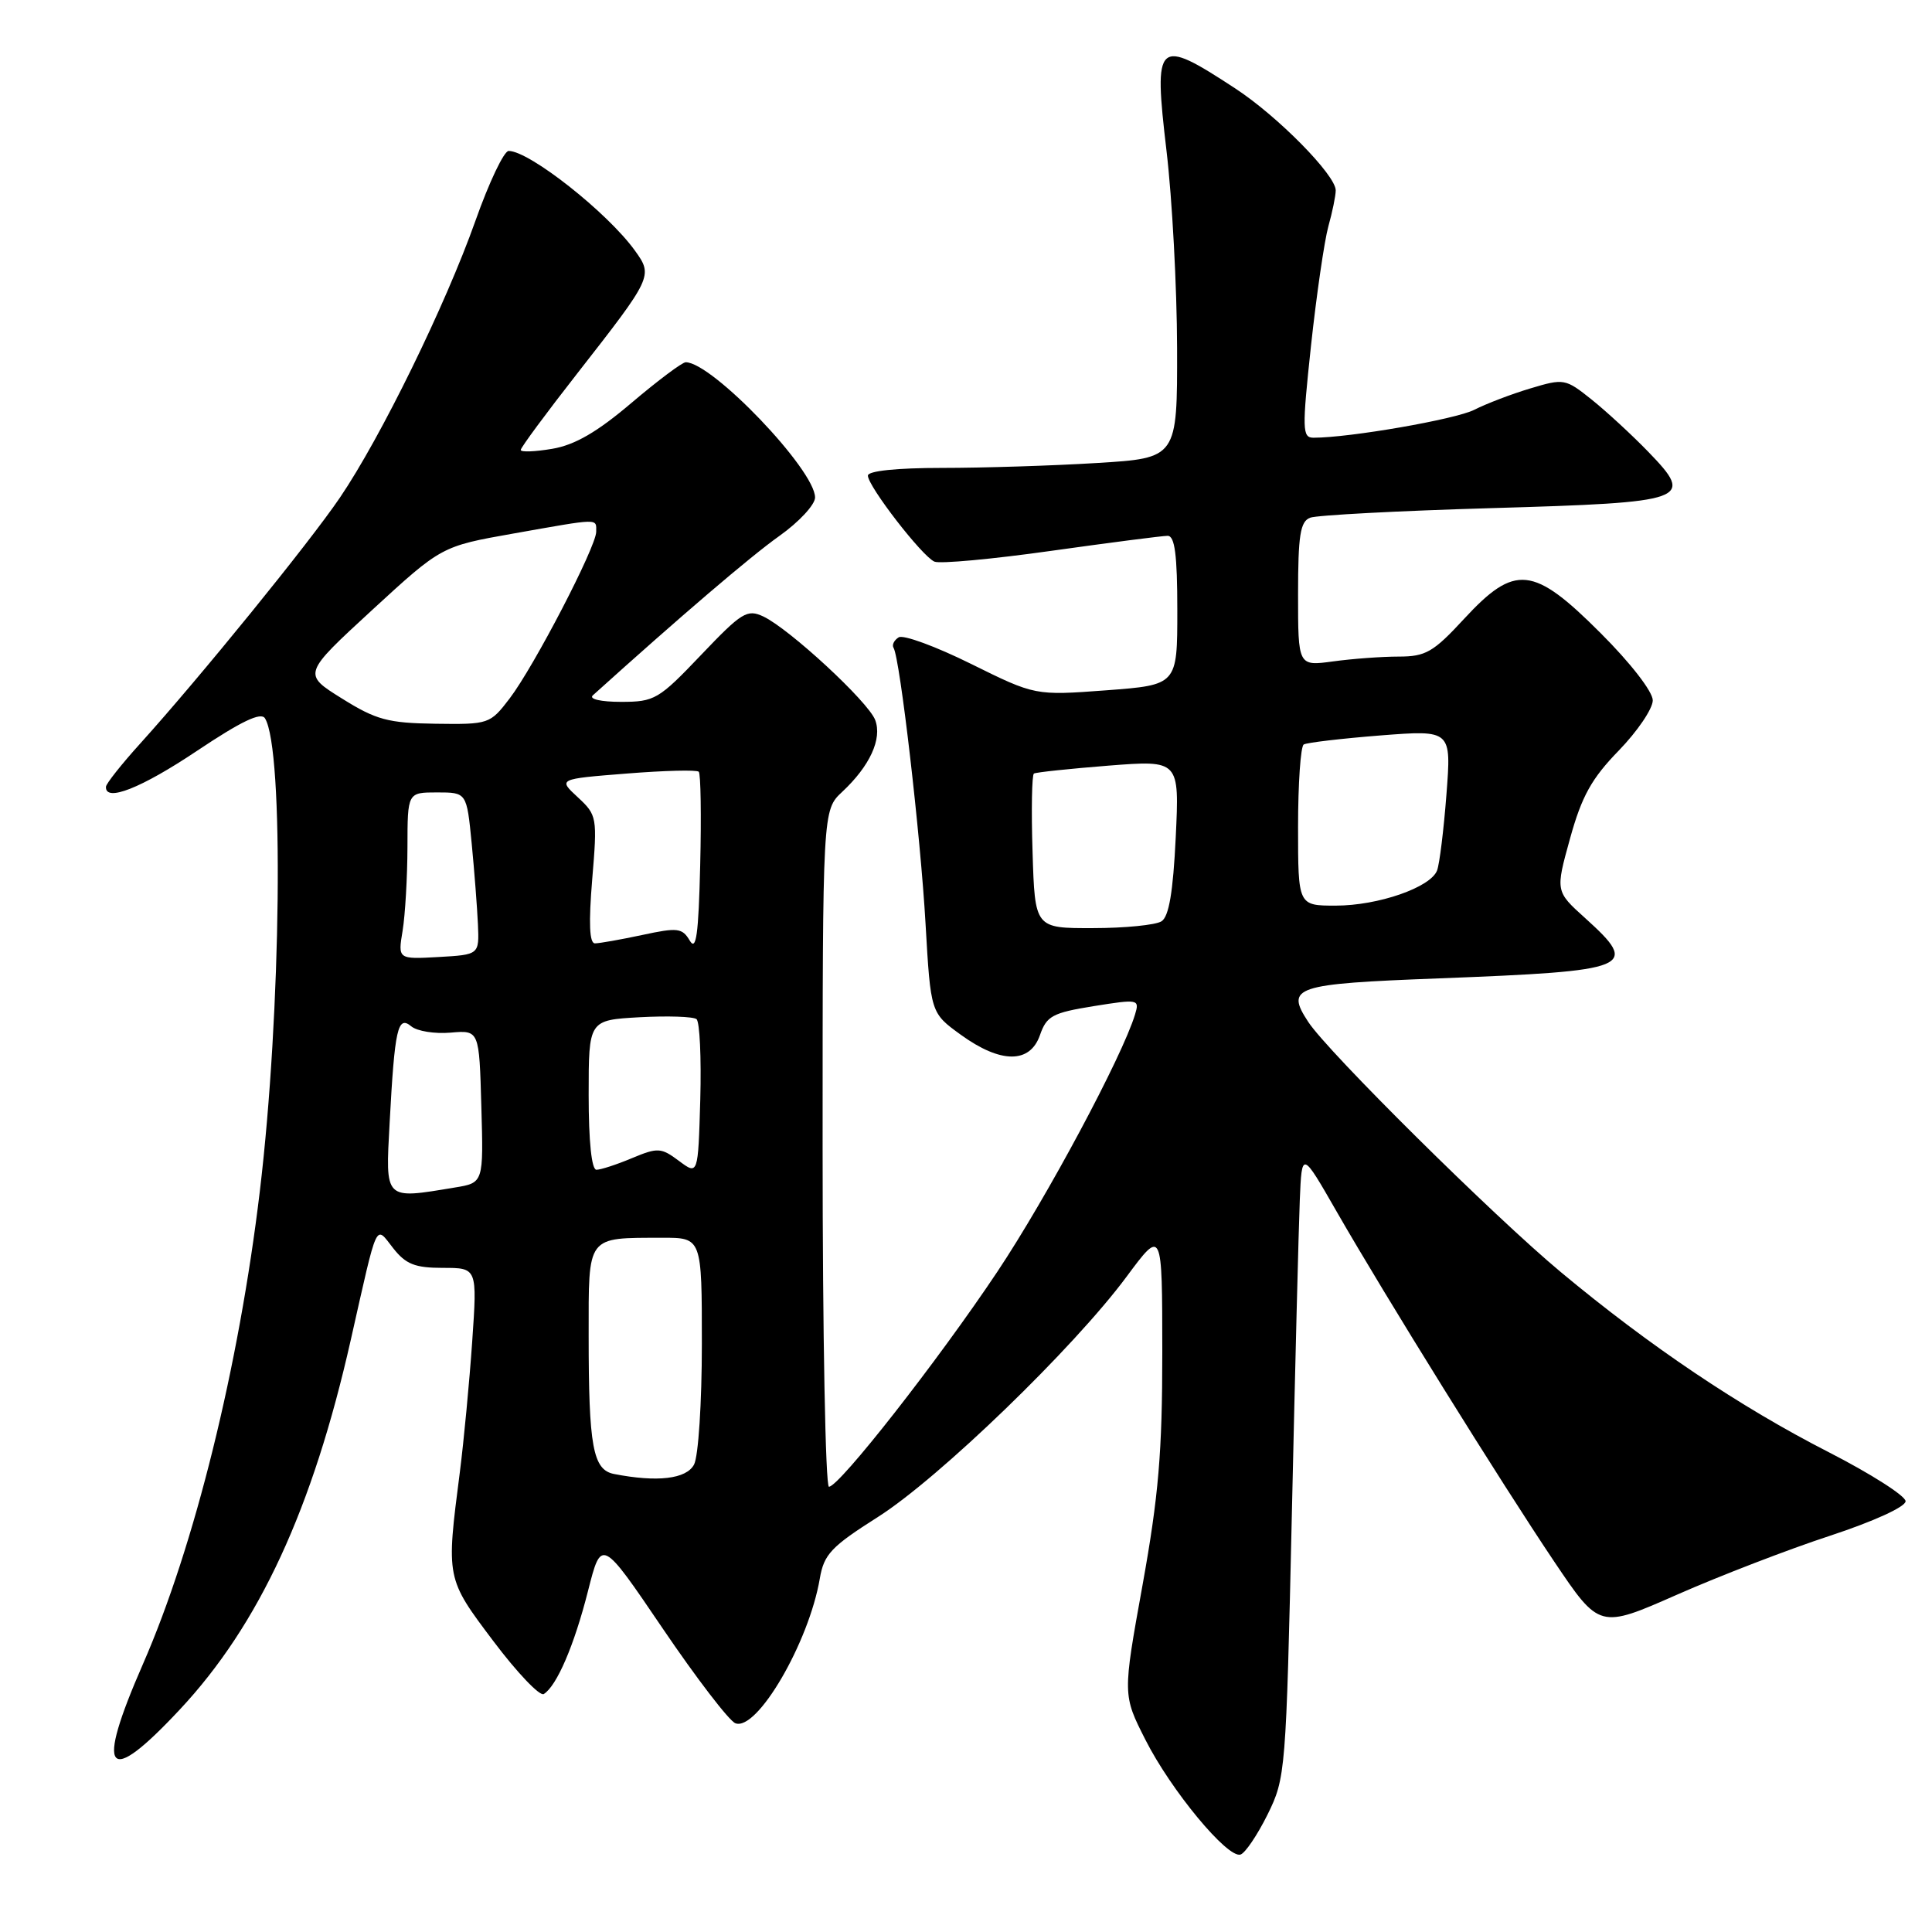 <?xml version="1.0" encoding="UTF-8" standalone="no"?>
<!DOCTYPE svg PUBLIC "-//W3C//DTD SVG 1.1//EN" "http://www.w3.org/Graphics/SVG/1.1/DTD/svg11.dtd" >
<svg xmlns="http://www.w3.org/2000/svg" xmlns:xlink="http://www.w3.org/1999/xlink" version="1.1" viewBox="0 0 256 256">
 <g >
 <path fill="currentColor"
d=" M 167.95 240.45 C 170.35 235.59 170.41 234.86 171.18 200.50 C 171.61 181.25 172.08 162.57 172.23 159.00 C 172.50 152.50 172.50 152.50 177.09 160.50 C 183.57 171.79 198.87 196.40 205.95 206.93 C 211.94 215.83 211.94 215.83 222.22 211.30 C 227.87 208.81 237.00 205.29 242.50 203.49 C 248.27 201.59 252.50 199.66 252.50 198.92 C 252.50 198.22 247.91 195.29 242.31 192.42 C 230.50 186.38 218.62 178.39 206.83 168.57 C 197.94 161.17 175.96 139.40 173.35 135.41 C 170.30 130.76 171.46 130.37 190.66 129.64 C 216.32 128.65 217.33 128.24 210.05 121.66 C 206.10 118.10 206.10 118.10 208.04 111.10 C 209.59 105.50 210.89 103.16 214.49 99.46 C 216.97 96.90 219.00 93.91 219.00 92.80 C 219.00 91.65 216.06 87.85 212.10 83.90 C 203.16 74.95 200.75 74.70 194.00 82.00 C 189.92 86.42 188.91 87.00 185.33 87.00 C 183.10 87.00 179.19 87.29 176.64 87.64 C 172.00 88.27 172.00 88.27 172.00 78.74 C 172.00 70.93 172.29 69.10 173.60 68.60 C 174.48 68.26 185.29 67.69 197.61 67.33 C 223.79 66.57 224.61 66.28 218.41 59.87 C 216.26 57.65 212.89 54.54 210.92 52.96 C 207.42 50.16 207.23 50.13 202.77 51.47 C 200.26 52.22 196.92 53.50 195.35 54.30 C 192.88 55.56 178.85 58.00 174.05 58.00 C 172.55 58.00 172.52 56.96 173.72 45.76 C 174.45 39.03 175.48 31.95 176.01 30.01 C 176.55 28.08 176.99 25.93 176.99 25.23 C 177.00 23.21 169.29 15.38 163.65 11.70 C 153.27 4.91 152.84 5.30 154.57 20.00 C 155.32 26.32 155.95 38.07 155.97 46.10 C 156.00 60.70 156.00 60.70 145.34 61.35 C 139.48 61.71 130.26 62.00 124.84 62.00 C 118.82 62.00 115.00 62.40 115.00 63.02 C 115.00 64.42 122.19 73.73 123.82 74.42 C 124.54 74.73 131.50 74.09 139.29 72.99 C 147.07 71.90 154.02 71.00 154.72 71.00 C 155.67 71.00 156.00 73.53 156.00 80.88 C 156.00 90.76 156.00 90.76 146.58 91.47 C 137.16 92.17 137.16 92.17 128.67 87.97 C 124.01 85.66 119.69 84.07 119.08 84.45 C 118.47 84.83 118.16 85.46 118.40 85.84 C 119.25 87.21 121.98 110.73 122.64 122.41 C 123.32 134.22 123.32 134.22 127.31 137.11 C 132.60 140.94 136.47 140.96 137.80 137.16 C 138.68 134.62 139.46 134.20 144.91 133.32 C 150.85 132.37 151.01 132.40 150.40 134.42 C 148.71 139.99 138.71 158.68 132.16 168.50 C 124.28 180.31 111.20 197.00 109.84 197.00 C 109.38 197.00 109.00 176.83 109.00 152.17 C 109.00 107.35 109.00 107.35 111.60 104.92 C 115.26 101.50 116.91 97.91 115.97 95.41 C 115.06 92.99 104.61 83.33 101.15 81.69 C 99.00 80.68 98.28 81.13 92.89 86.79 C 87.28 92.68 86.74 93.00 82.29 93.00 C 79.61 93.00 78.01 92.63 78.55 92.14 C 90.18 81.65 99.47 73.71 103.25 71.03 C 105.86 69.18 108.00 66.88 108.00 65.92 C 108.00 62.27 94.36 48.00 90.86 48.00 C 90.40 48.00 87.17 50.42 83.68 53.38 C 79.13 57.25 76.16 58.97 73.17 59.47 C 70.88 59.86 69.00 59.93 69.00 59.62 C 69.00 59.31 72.37 54.75 76.50 49.47 C 86.47 36.71 86.54 36.56 84.14 33.22 C 80.53 28.19 70.15 20.00 67.40 20.00 C 66.78 20.00 64.80 24.16 63.00 29.25 C 59.03 40.45 50.45 57.98 45.04 65.94 C 40.94 71.98 26.50 89.75 18.60 98.50 C 16.11 101.25 14.06 103.84 14.04 104.25 C 13.93 106.33 18.71 104.44 26.12 99.48 C 31.97 95.57 34.58 94.32 35.11 95.18 C 37.65 99.28 37.27 134.12 34.43 157.83 C 31.65 181.11 25.77 204.89 18.94 220.50 C 12.58 235.03 14.11 236.92 23.81 226.54 C 34.34 215.29 41.43 199.95 46.49 177.50 C 50.12 161.41 49.69 162.34 52.09 165.38 C 53.77 167.52 54.98 168.00 58.69 168.00 C 63.24 168.00 63.24 168.00 62.57 177.75 C 62.20 183.11 61.46 190.91 60.93 195.08 C 59.11 209.20 59.09 209.12 65.39 217.48 C 68.53 221.65 71.53 224.79 72.05 224.47 C 73.77 223.41 76.09 218.01 77.91 210.83 C 79.69 203.81 79.69 203.81 87.81 215.78 C 92.28 222.37 96.61 228.02 97.44 228.34 C 100.31 229.44 107.18 217.66 108.63 209.16 C 109.18 205.95 110.13 204.94 116.34 201.00 C 124.42 195.87 142.30 178.59 149.29 169.15 C 154.00 162.80 154.00 162.80 154.01 179.15 C 154.01 192.45 153.52 198.21 151.39 210.04 C 148.76 224.59 148.76 224.59 151.78 230.54 C 155.16 237.22 162.65 246.27 164.37 245.74 C 164.99 245.55 166.60 243.17 167.95 240.45 Z  M 81.36 195.31 C 78.56 194.76 78.00 191.69 78.00 176.99 C 78.00 163.57 77.65 164.04 87.75 164.01 C 93.00 164.00 93.00 164.00 93.00 178.07 C 93.00 185.85 92.54 193.00 91.96 194.07 C 90.94 195.98 87.08 196.43 81.36 195.31 Z  M 51.63 148.75 C 52.30 136.29 52.70 134.50 54.49 135.99 C 55.27 136.64 57.61 137.01 59.70 136.83 C 63.50 136.50 63.50 136.50 63.78 146.62 C 64.07 156.73 64.07 156.73 60.28 157.35 C 50.86 158.91 51.07 159.12 51.63 148.75 Z  M 89.96 153.82 C 87.60 152.06 87.17 152.03 83.74 153.46 C 81.72 154.31 79.60 155.00 79.03 155.00 C 78.39 155.00 78.00 151.23 78.00 145.09 C 78.00 135.17 78.00 135.17 84.75 134.79 C 88.46 134.59 91.85 134.70 92.29 135.04 C 92.72 135.39 92.94 140.18 92.79 145.70 C 92.50 155.72 92.50 155.72 89.96 153.82 Z  M 53.35 123.31 C 53.69 121.21 53.98 116.24 53.99 112.25 C 54.00 105.00 54.00 105.00 57.92 105.00 C 61.84 105.00 61.84 105.00 62.50 111.75 C 62.86 115.46 63.23 120.30 63.33 122.50 C 63.50 126.50 63.50 126.50 58.11 126.81 C 52.72 127.11 52.72 127.11 53.35 123.31 Z  M 91.40 124.64 C 90.40 122.95 89.79 122.88 85.10 123.89 C 82.24 124.50 79.42 125.00 78.83 125.00 C 78.10 125.00 77.99 122.32 78.47 116.53 C 79.16 108.27 79.11 108.01 76.56 105.64 C 73.94 103.22 73.94 103.22 83.03 102.50 C 88.02 102.10 92.33 101.99 92.59 102.26 C 92.85 102.52 92.94 108.08 92.78 114.62 C 92.56 123.84 92.25 126.08 91.40 124.64 Z  M 136.82 112.90 C 136.64 107.35 136.73 102.66 137.00 102.50 C 137.28 102.33 141.73 101.86 146.89 101.45 C 156.28 100.72 156.28 100.72 155.79 110.96 C 155.44 118.21 154.89 121.46 153.90 122.08 C 153.13 122.57 149.04 122.98 144.82 122.98 C 137.13 123.00 137.13 123.00 136.82 112.90 Z  M 172.00 109.56 C 172.00 103.82 172.34 98.91 172.75 98.65 C 173.16 98.40 177.74 97.86 182.91 97.45 C 192.32 96.72 192.32 96.72 191.66 105.28 C 191.30 109.98 190.74 114.51 190.42 115.34 C 189.56 117.59 182.62 120.00 176.98 120.00 C 172.00 120.00 172.00 120.00 172.00 109.56 Z  M 45.30 92.55 C 40.10 89.31 40.10 89.31 49.30 80.84 C 58.50 72.38 58.50 72.38 68.06 70.69 C 79.59 68.65 79.00 68.66 79.00 70.46 C 79.00 72.45 70.77 88.30 67.53 92.55 C 64.94 95.94 64.78 96.00 57.70 95.90 C 51.41 95.81 49.84 95.39 45.30 92.55 Z "/>
</g>
</svg>